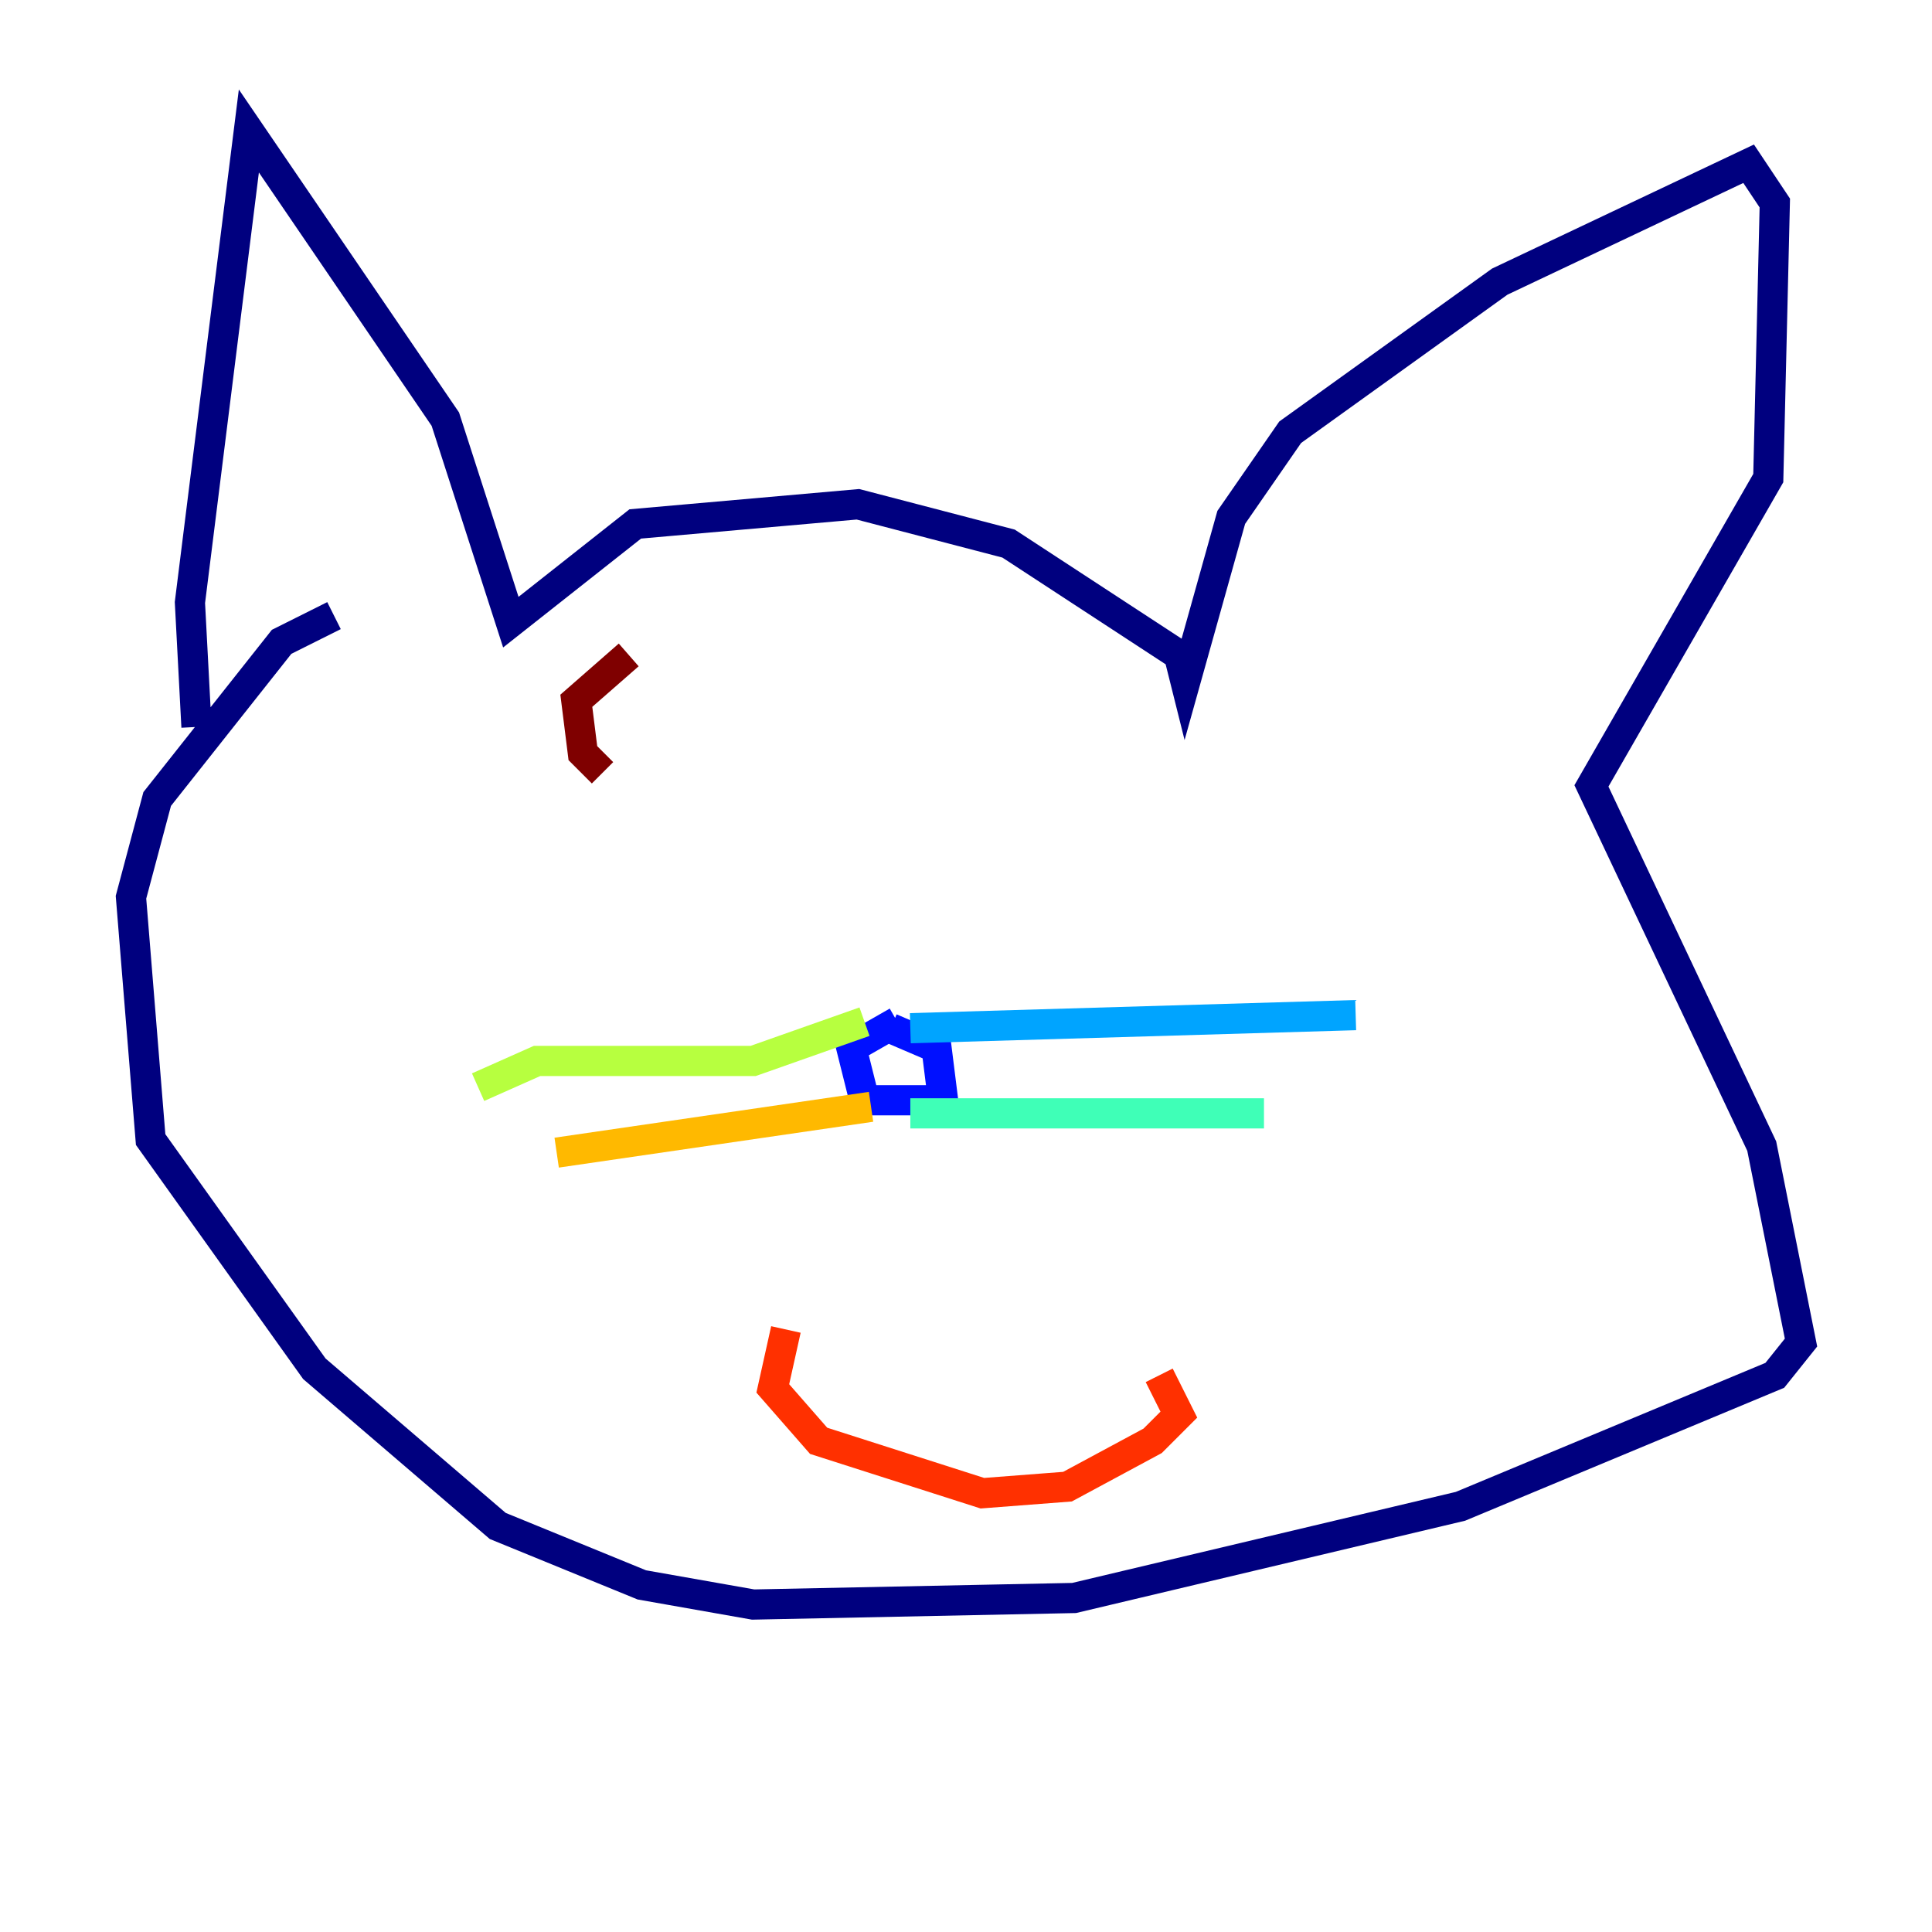 <?xml version="1.0" encoding="utf-8" ?>
<svg baseProfile="tiny" height="128" version="1.2" viewBox="0,0,128,128" width="128" xmlns="http://www.w3.org/2000/svg" xmlns:ev="http://www.w3.org/2001/xml-events" xmlns:xlink="http://www.w3.org/1999/xlink"><defs /><polyline fill="none" points="13.017,48.163 12.583,39.919 16.488,8.678 29.505,27.77 33.844,41.22 42.088,34.712 56.841,33.41 66.82,36.014 78.102,43.39 78.536,45.125 81.573,34.278 85.478,28.637 99.363,18.658 115.851,10.848 117.586,13.451 117.153,31.675 105.437,52.068 116.719,75.932 119.322,88.949 117.586,91.119 96.759,99.797 71.159,105.871 49.898,106.305 42.522,105.003 32.976,101.098 20.827,90.685 9.98,75.498 8.678,59.444 10.414,52.936 18.658,42.522 22.129,40.786" stroke="#00007f" stroke-width="2" /><polyline fill="none" points="59.444,67.688 56.407,69.424 57.275,72.895 62.481,72.895 62.047,69.424 59.01,68.122" stroke="#0010ff" stroke-width="2" /><polyline fill="none" points="60.312,68.122 89.817,67.254" stroke="#00a4ff" stroke-width="2" /><polyline fill="none" points="60.312,73.763 83.742,73.763" stroke="#3fffb7" stroke-width="2" /><polyline fill="none" points="57.275,67.688 49.898,70.291 35.58,70.291 31.675,72.027" stroke="#b7ff3f" stroke-width="2" /><polyline fill="none" points="57.709,73.329 36.881,76.366" stroke="#ffb900" stroke-width="2" /><polyline fill="none" points="52.068,88.081 51.2,91.986 54.237,95.458 65.085,98.929 70.725,98.495 76.366,95.458 78.102,93.722 76.8,91.119" stroke="#ff3000" stroke-width="2" /><polyline fill="none" points="41.654,43.39 38.183,46.427 38.617,49.898 39.919,51.2" stroke="#7f0000" stroke-width="2" /></svg>